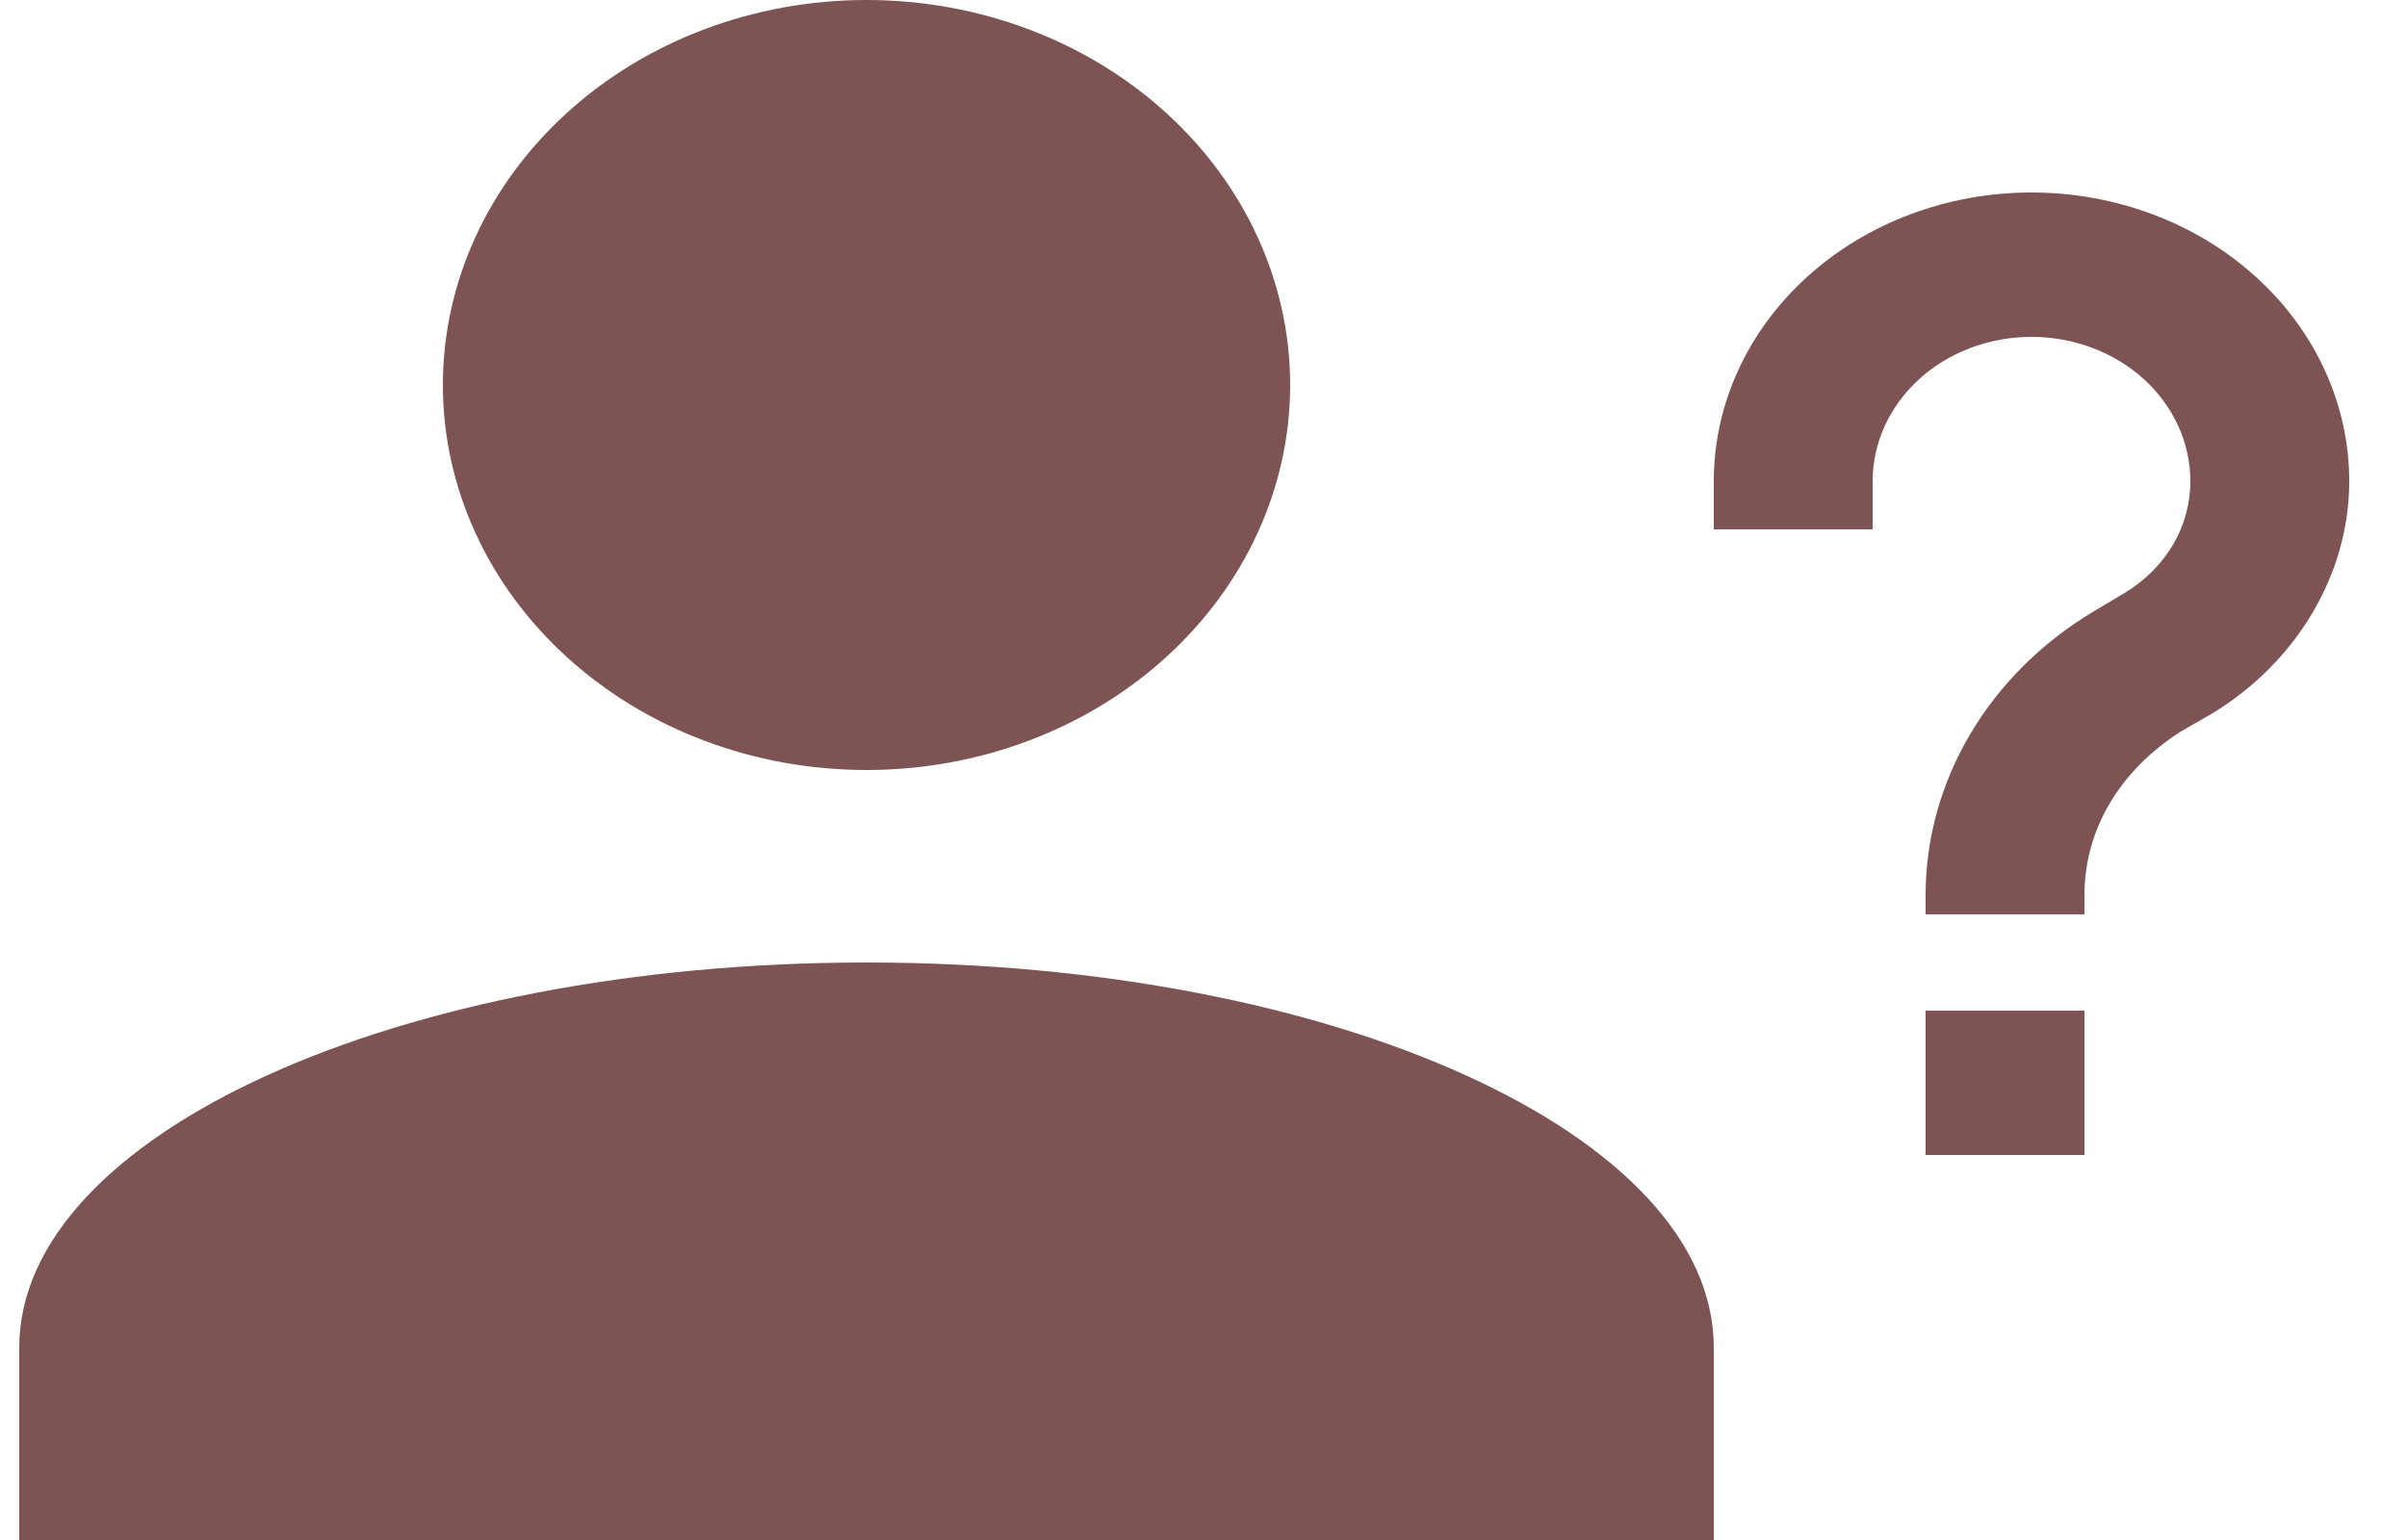 <svg width="25" height="16" viewBox="0 0 25 16" fill="none" xmlns="http://www.w3.org/2000/svg">
<path d="M13.4 4C13.4 5.061 12.936 6.078 12.111 6.828C11.286 7.579 10.167 8 9 8C7.833 8 6.714 7.579 5.889 6.828C5.064 6.078 4.6 5.061 4.6 4C4.6 2.939 5.064 1.922 5.889 1.172C6.714 0.421 7.833 0 9 0C10.167 0 11.286 0.421 12.111 1.172C12.936 1.922 13.4 2.939 13.4 4ZM17.8 14V16H0.2V14C0.2 11.79 4.138 10 9 10C13.862 10 17.8 11.79 17.8 14ZM21.65 10.5V12H20V10.5H21.65ZM19.45 5.5H17.8V5C17.8 4.204 18.148 3.441 18.767 2.879C19.385 2.316 20.225 2 21.1 2C21.975 2 22.815 2.316 23.433 2.879C24.052 3.441 24.4 4.204 24.4 5C24.4 5.97 23.85 6.88 22.981 7.41L22.651 7.6C22.024 8 21.65 8.61 21.65 9.3V9.5H20V9.3C20 8.11 20.66 7 21.749 6.35L22.068 6.16C22.497 5.9 22.75 5.47 22.75 5C22.75 4.602 22.576 4.221 22.267 3.939C21.957 3.658 21.538 3.5 21.1 3.5C20.662 3.5 20.243 3.658 19.933 3.939C19.624 4.221 19.45 4.602 19.45 5V5.5Z" fill="#7D5353"/>
</svg>

